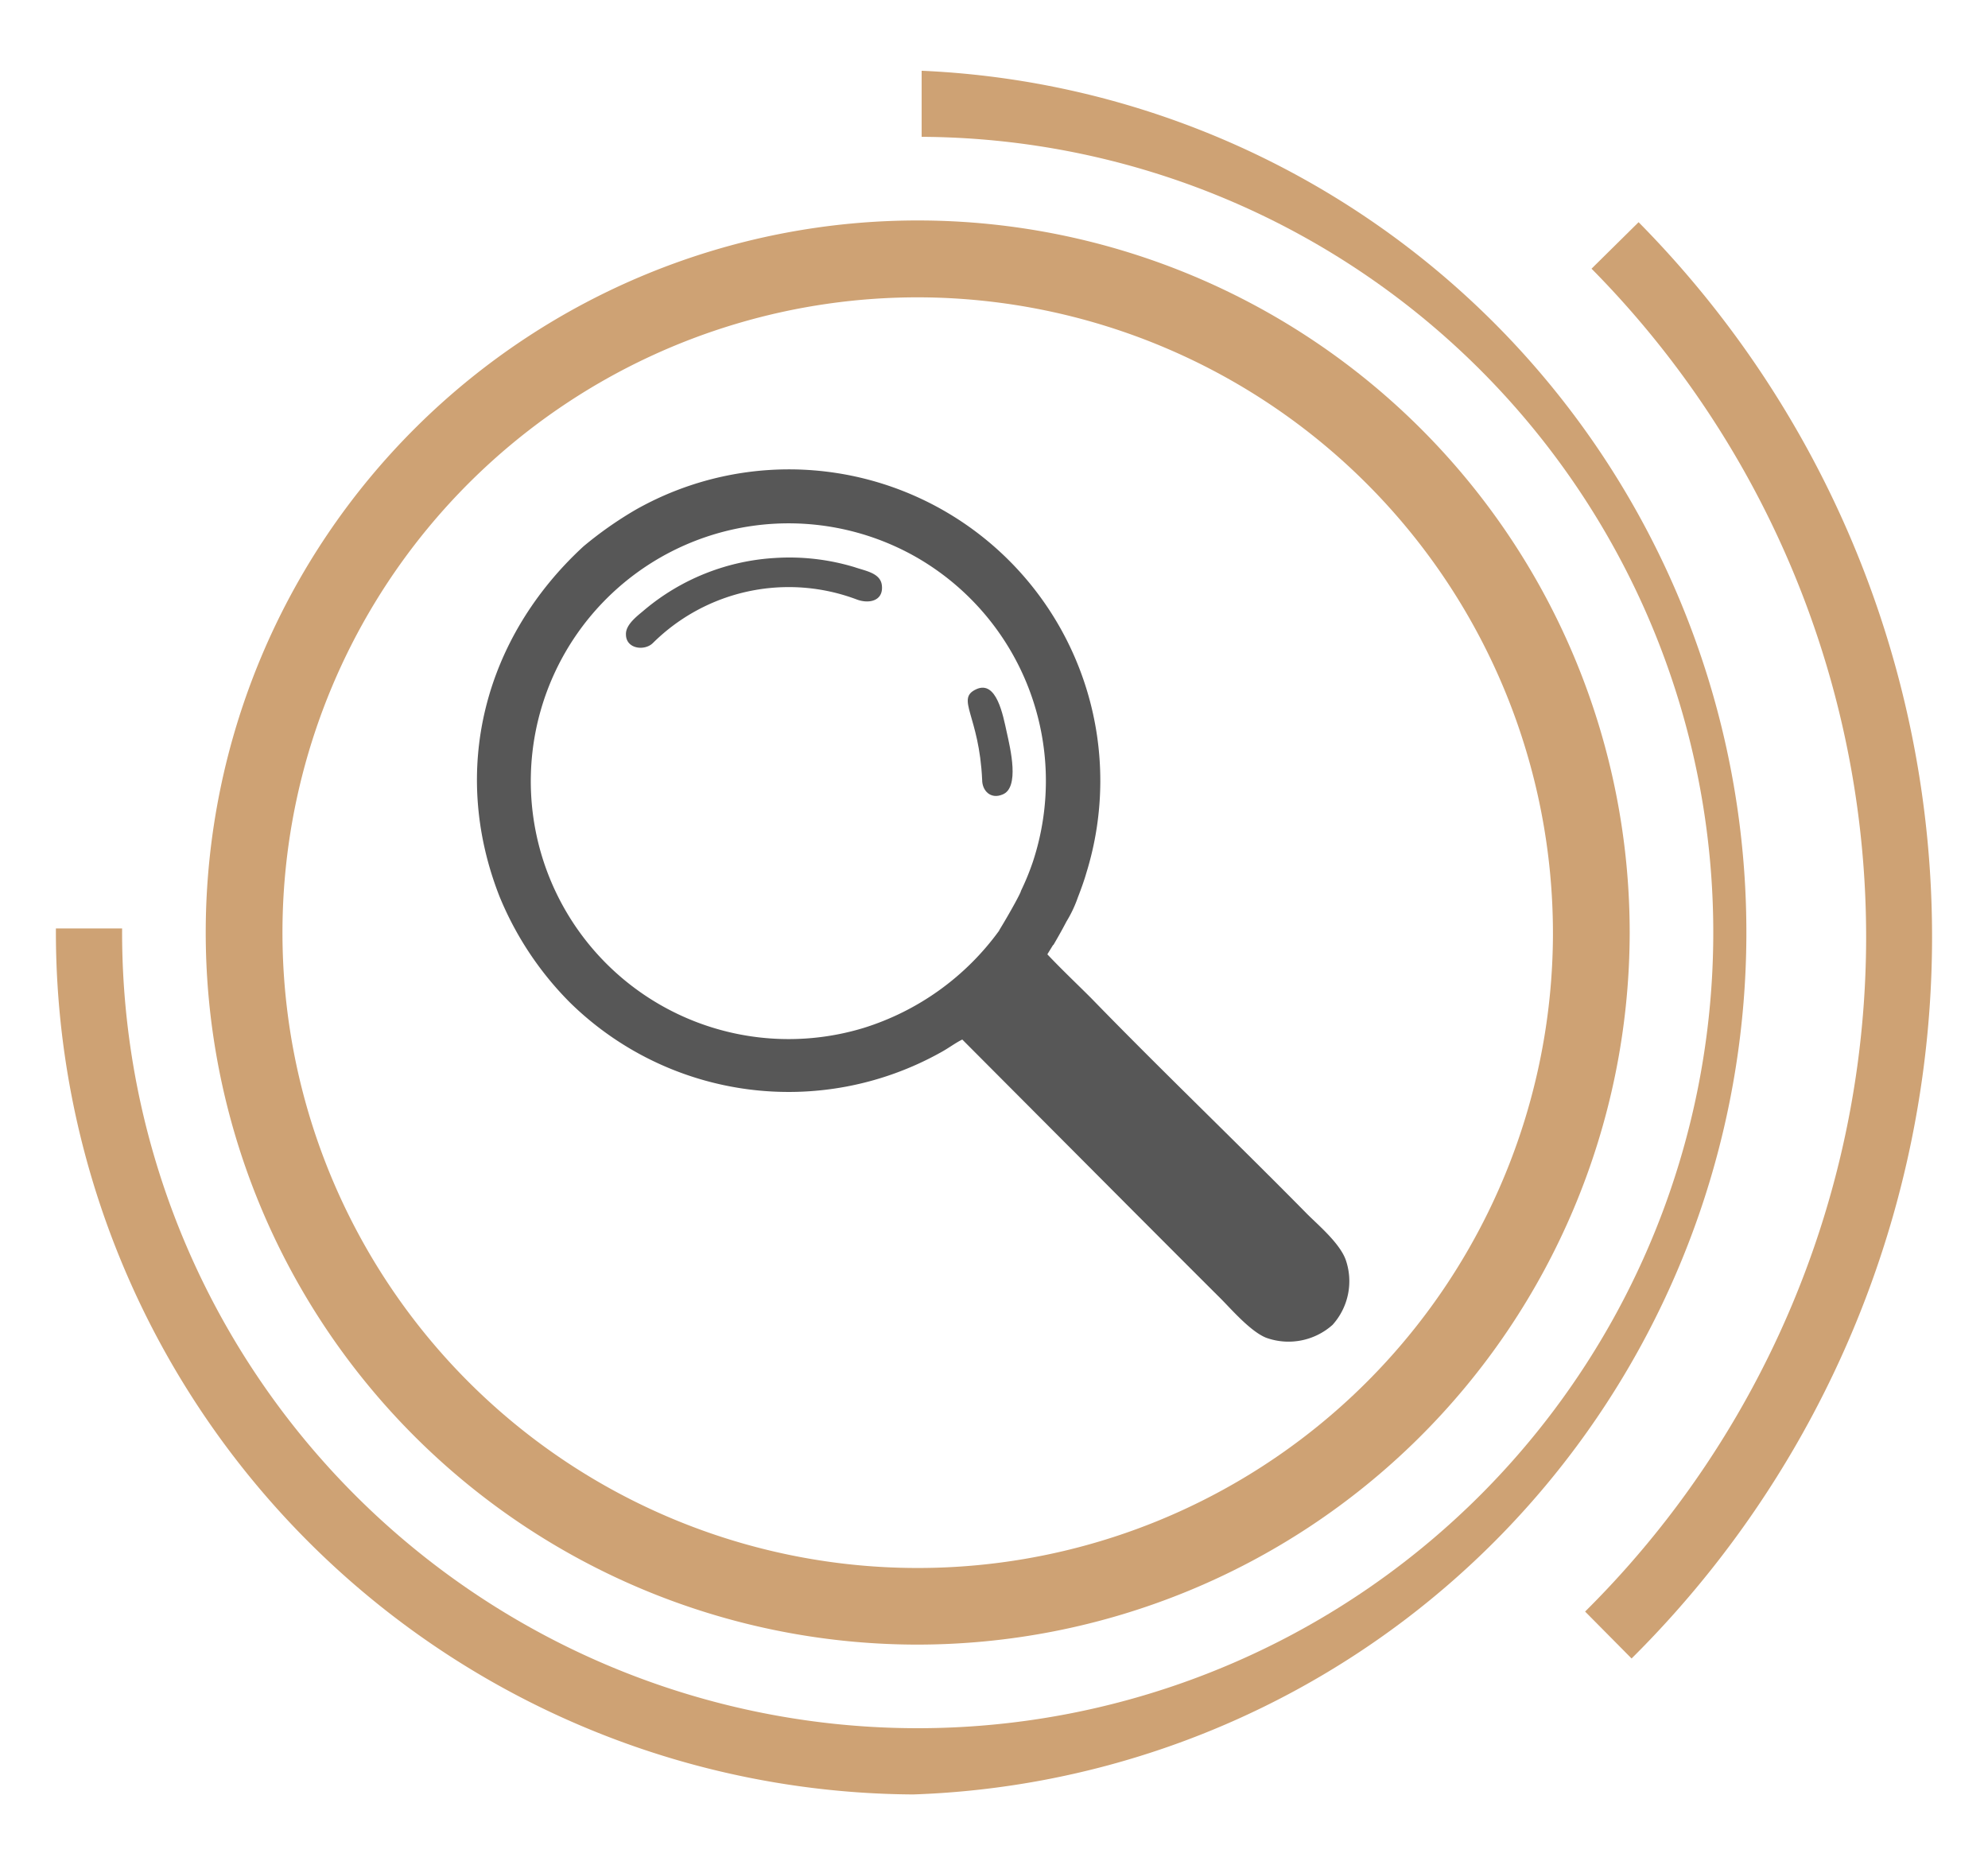 <svg id="Capa_1" data-name="Capa 1" xmlns="http://www.w3.org/2000/svg" xmlns:xlink="http://www.w3.org/1999/xlink"
     width="47.98mm" height="45.01mm" viewBox="0 0 136 127.59">
    <defs>
        <radialGradient id="GradientFill_2" cx="62.87" cy="63.72" r="56.74" gradientUnits="userSpaceOnUse">
            <stop offset="0" stop-color="#f4d535"/>
            <stop offset="0.48" stop-color="#f4d535"/>
            <stop offset="0.82" stop-color="#f4c535"/>
            <stop offset="1" stop-color="#f3b435"/>
        </radialGradient>
        <radialGradient id="GradientFill_2-2" cx="62.89" cy="63.7" r="68.68" xlink:href="#GradientFill_2"/>
        <radialGradient id="GradientFill_2-3" cx="120.33" cy="64.25" r="57.23" xlink:href="#GradientFill_2"/>
        <radialGradient id="GradientFill_2-4" cx="62.52" cy="61.91" r="34.75" xlink:href="#GradientFill_2"/>
        <radialGradient id="GradientFill_2-5" cx="51.61" cy="41.23" r="8.76" xlink:href="#GradientFill_2"/>
        <radialGradient id="GradientFill_2-6" cx="67.74" cy="50.75" r="4.32" xlink:href="#GradientFill_2"/>
    </defs>
    <title>ICONO LUPA</title>
    <path style="fill: #cea274"
        d="M63,20.34A43.46,43.46,0,1,0,106.24,64,43.51,43.51,0,0,0,63,20.34Zm-.45,92.16A48.71,48.71,0,1,1,111.49,64,48.76,48.76,0,0,1,62.54,112.5Z"
        fill-rule="evenodd" fill="url(#GradientFill_2)"/>
    <path style="fill: #cea274" d="M62.49,122.75A59,59,0,0,1,3.82,63.51l4.53,0A54.43,54.43,0,1,0,63.05,9.36l0-4.52a59,59,0,0,1-.58,117.91Z"
          fill-rule="evenodd" fill="url(#GradientFill_2-2)"/>
    <path style="fill: #cea274" d="M111.62,113.45l-3.18-3.21a65,65,0,0,0,.44-91.86l3.22-3.18A69.55,69.55,0,0,1,111.62,113.45Z"
          fill-rule="evenodd" fill="url(#GradientFill_2-3)"/>
    <path style="fill: #575757"
        d="M72.06,64.65v0c.25-.43.58-1,.89-1.6h0a8.56,8.56,0,0,0,.79-1.67h0c.25-.64.47-1.28.57-1.64A21.3,21.3,0,0,0,43.5,34.86a25.87,25.87,0,0,0-3.58,2.51c-6.74,6.2-9.17,15.21-5.76,23.93A22.17,22.17,0,0,0,39,68.59,21.36,21.36,0,0,0,64.34,72c.54-.29,1-.65,1.49-.89L77.58,82.9c2,2,3.89,3.9,5.88,5.88.7.69,2.06,2.29,3.16,2.73a4.52,4.52,0,0,0,4.54-.88,4.46,4.46,0,0,0,.9-4.46c-.43-1.18-2-2.47-2.7-3.19-4.8-4.87-10-9.85-14.71-14.7-1-1-2.06-2-3-3l.4-.65Zm-3.7-1a18.1,18.1,0,0,1-9.29,6.67,17.64,17.64,0,1,1,3.59-32.22,17.64,17.64,0,0,1,8,20.85,17.42,17.42,0,0,1-.82,2h0C69.87,61,69.15,62.34,68.36,63.63Z"
        fill-rule="evenodd" fill="url(#GradientFill_2-4)"/>
    <path style="fill: #575757"
        d="M53,38.17a15.26,15.26,0,0,0-8.89,3.53c-.45.39-1.32,1-1.29,1.7,0,1,1.29,1.15,1.85.58A13.2,13.2,0,0,1,58.59,41c.85.33,1.85.11,1.74-.94-.08-.86-1.11-1-1.86-1.26A15.36,15.36,0,0,0,53,38.17Z"
        fill-rule="evenodd" fill="url(#GradientFill_2-5)"/>
    <path style="fill: #575757" d="M66.78,47.15c-1.42.66.21,1.76.41,6.2,0,.74.58,1.34,1.39,1,1.19-.46.54-3.14.29-4.27S68.18,46.5,66.78,47.15Z"
          fill-rule="evenodd" fill="url(#GradientFill_2-6)"/>
</svg>
